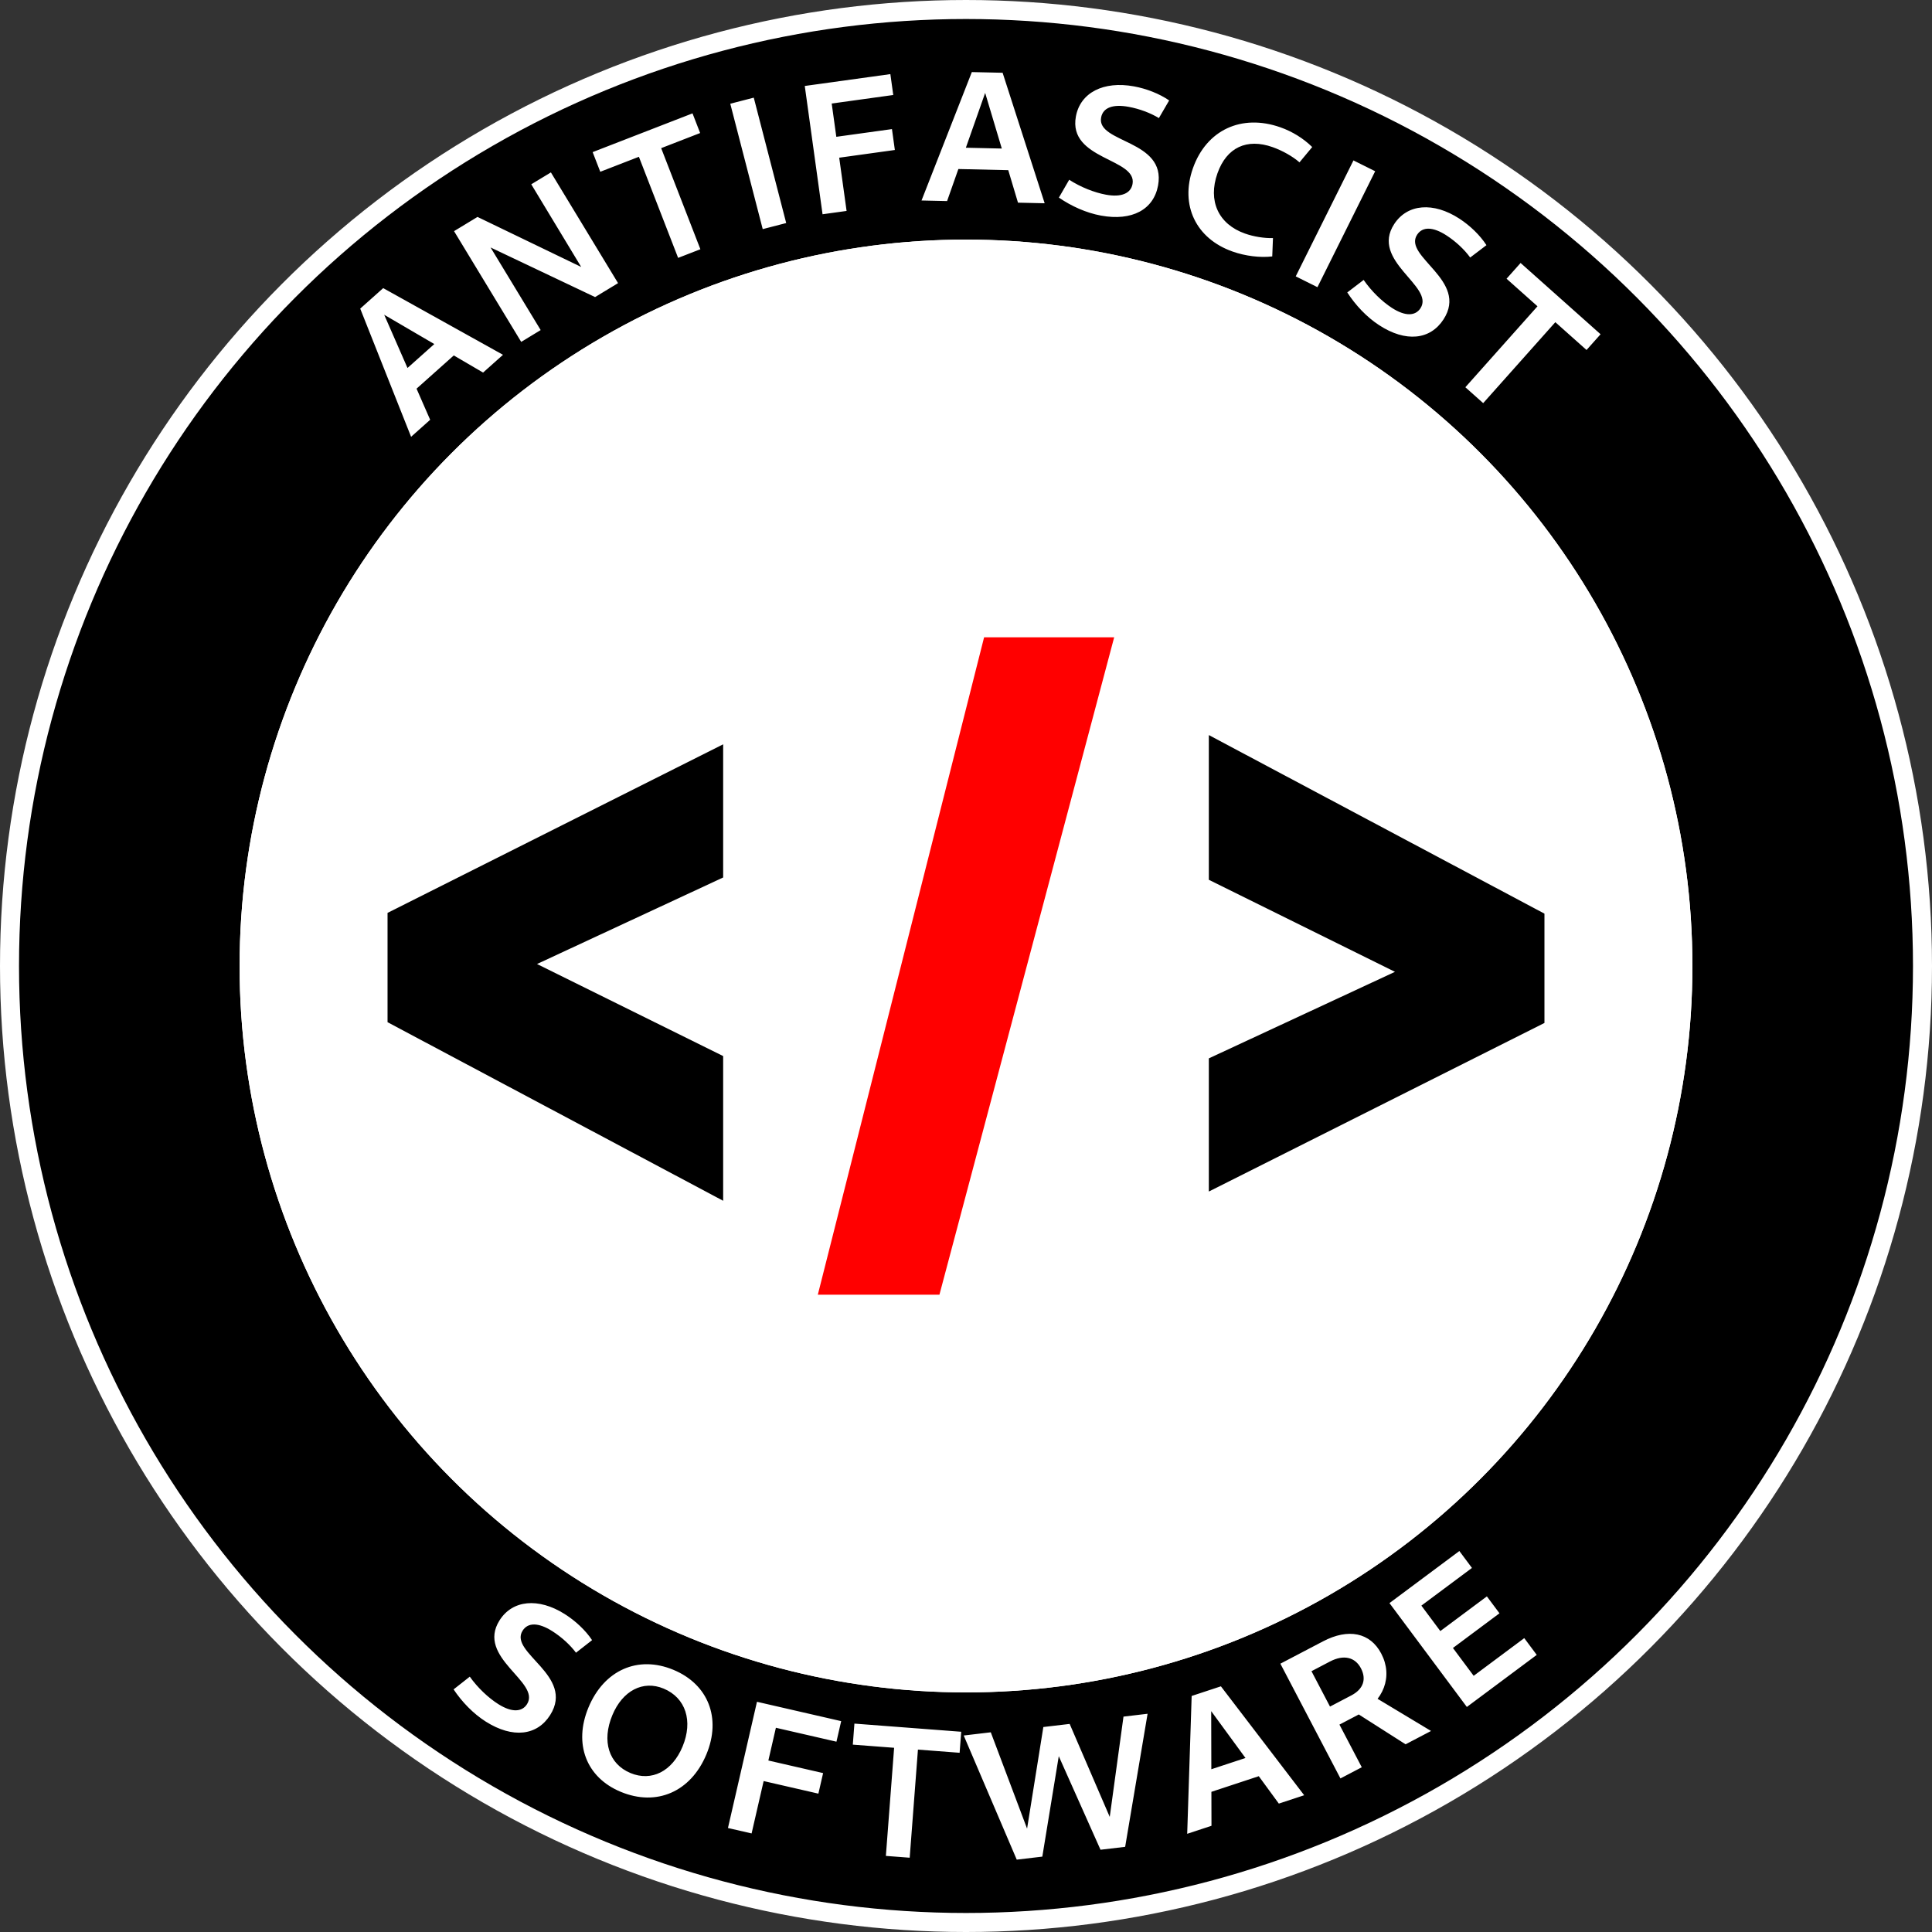 <?xml version="1.0" encoding="UTF-8" standalone="no"?>
<!-- Created with Inkscape (http://www.inkscape.org/) -->

<svg
   width="262.952mm"
   height="262.952mm"
   viewBox="0 0 262.952 262.952"
   version="1.1"
   id="svg1"
   xml:space="preserve"
   xmlns="http://www.w3.org/2000/svg"
   xmlns:svg="http://www.w3.org/2000/svg"><rect x="0" y="0" width="262.952" height="262.952" fill="#333333" stroke="none"/><defs
     id="defs1" /><g
     id="layer1"
     transform="translate(406.534,-607.424)"><circle
       stroke="#ffffff"
       stroke-width="2.588"
       stroke-miterlimit="10"
       cx="-275.058"
       cy="738.9"
       r="130.182"
       id="circle71" /><circle
       fill="#ffffff"
       cx="-275.058"
       cy="738.9"
       r="98.866"
       id="circle72"
       style="stroke-width:0.518" /><circle
       fill="none"
       stroke="#ffffff"
       stroke-width="2.588"
       stroke-miterlimit="10"
       cx="-275.058"
       cy="738.9"
       r="97.572"
       id="circle73" /><path
       d="m -350.583,347.938 2.596,-2.317 -6.719,-15.349 -0.531,0.474 14.451,8.449 2.71,-2.418 -16.304,-9.076 -3.127,2.79 z m 0.163,-6.035 6.292,-5.615 -2.286,-1.875 -5.61,5.006 z m 14.823,-6.885 2.65,-1.607 -7.126,-11.749 -0.195,0.267 14.727,6.991 3.127,-1.897 -9.142,-15.072 -2.671,1.62 7.184,11.893 0.282,-0.319 -14.784,-7.134 -3.192,1.936 z m 21.357,-11.433 3.031,-1.176 -5.338,-13.758 5.304,-2.058 -1.038,-2.676 -13.592,5.274 1.038,2.676 5.257,-2.04 z m 11.514,-3.914 3.197,-0.827 -4.415,-17.066 -3.197,0.827 z m 8.144,-2.022 3.271,-0.453 -1.004,-7.246 7.573,-1.049 -0.394,-2.843 -7.573,1.049 -0.628,-4.529 8.378,-1.161 -0.394,-2.843 -11.649,1.614 z m 13.47,-1.874 3.479,0.078 5.564,-15.805 -0.711,-0.016 4.797,16.038 3.631,0.082 -5.723,-17.761 -4.19,-0.094 z m 4.238,-4.3 8.431,0.19 -0.391,-2.931 -7.516,-0.169 z m 20.178,6.353 c 4.247,0.781 7.176,-0.823 7.778,-4.096 1.149,-6.245 -8.394,-5.754 -7.751,-9.251 0.248,-1.349 1.605,-1.848 3.754,-1.453 1.449,0.267 2.972,0.831 4.109,1.531 l 1.398,-2.403 c -1.329,-0.916 -3.089,-1.601 -4.787,-1.914 -4.147,-0.763 -7.31,0.85 -7.908,4.098 -1.089,5.92 8.358,5.67 7.71,9.192 -0.23,1.249 -1.476,1.846 -3.624,1.451 -1.574,-0.29 -3.428,-1.018 -4.998,-2.03 l -1.402,2.428 c 1.697,1.164 3.724,2.08 5.722,2.447 z m 17.923,4.896 c 1.725,0.608 3.737,0.86 5.395,0.664 l 0.099,-2.497 c -1.198,0.035 -2.647,-0.206 -3.797,-0.612 -3.641,-1.284 -5.08,-4.458 -3.762,-8.195 1.25,-3.545 4.011,-4.807 7.509,-3.573 1.317,0.465 2.734,1.26 3.66,2.072 l 1.731,-2.083 c -1.201,-1.178 -2.703,-2.111 -4.332,-2.686 -5.27,-1.859 -10.064,0.356 -11.906,5.578 -1.774,5.03 0.421,9.575 5.403,11.332 z m 8.591,3.377 2.956,1.472 7.857,-15.78 -2.956,-1.472 z m 11.357,6.648 c 3.62,2.355 6.941,2 8.755,-0.789 3.463,-5.323 -5.535,-8.54 -3.596,-11.521 0.748,-1.15 2.193,-1.089 4.024,0.103 1.235,0.803 2.424,1.91 3.204,2.993 l 2.214,-1.681 c -0.875,-1.357 -2.235,-2.666 -3.683,-3.608 -3.534,-2.299 -7.075,-2.027 -8.876,0.741 -3.283,5.046 5.534,8.448 3.581,11.45 -0.693,1.065 -2.073,1.136 -3.904,-0.055 -1.341,-0.873 -2.773,-2.258 -3.833,-3.796 l -2.228,1.702 c 1.118,1.728 2.637,3.352 4.341,4.46 z m 11.73,8.443 2.427,2.163 9.818,-11.018 4.248,3.785 1.91,-2.143 -10.885,-9.7 -1.91,2.143 4.21,3.751 z"
       id="text73"
       style="font-weight:bold;font-size:25.4px;font-family:Cantarell;-inkscape-font-specification:'Cantarell Bold';text-align:center;letter-spacing:0.939px;text-anchor:middle;fill:#ffffff;stroke-width:7.464;stroke-linecap:square;paint-order:stroke markers fill"
       transform="translate(0,318.937)"
       aria-label="ANTIFASCIST" /><path
       style="font-weight:800;font-size:104.765px;font-family:Cantarell;-inkscape-font-specification:'Cantarell Ultra-Bold';text-align:center;letter-spacing:3.874px;text-anchor:middle;fill:#000000;stroke-width:10.07;stroke-linecap:square;paint-order:stroke markers fill"
       d="m -308.11,708.728 -45.678,22.944 v 14.877 l 45.678,24.305 v -19.696 l -28.391,-14.039 v 2.933 l 28.391,-13.2 z"
       id="path47" /><path
       d="m -295.226,783.635 h 16.553 l 23.782,-89.469 h -17.705 z"
       id="path48"
       style="font-weight:800;font-size:104.765px;font-family:Cantarell;-inkscape-font-specification:'Cantarell Ultra-Bold';text-align:center;letter-spacing:3.874px;text-anchor:middle;fill:#ff0000;stroke-width:10.07;stroke-linecap:square;paint-order:stroke markers fill" /><path
       style="font-weight:800;font-size:104.765px;font-family:Cantarell;-inkscape-font-specification:'Cantarell Ultra-Bold';text-align:center;letter-spacing:3.874px;text-anchor:middle;fill:#000000;stroke-width:10.07;stroke-linecap:square;paint-order:stroke markers fill"
       d="m -242.007,769.596 45.678,-22.944 v -14.877 l -45.678,-24.305 v 19.696 l 28.391,14.039 v -2.933 l -28.391,13.2 z"
       id="path49" /><path
       style="font-weight:bold;font-size:25.4px;font-family:Cantarell;-inkscape-font-specification:'Cantarell Bold';text-align:center;letter-spacing:3.355px;text-anchor:middle;fill:#ffffff;stroke-width:7.464;stroke-linecap:square;paint-order:stroke markers fill"
       d="m -340.394,522.817 c 3.653,2.303 6.969,1.901 8.743,-0.914 3.386,-5.372 -5.656,-8.46 -3.76,-11.468 0.731,-1.16 2.177,-1.12 4.025,0.045 1.246,0.786 2.451,1.875 3.246,2.947 l 2.19,-1.712 c -0.894,-1.344 -2.273,-2.634 -3.734,-3.555 -3.567,-2.249 -7.103,-1.926 -8.864,0.868 -3.21,5.092 5.654,8.368 3.744,11.398 -0.677,1.074 -2.056,1.166 -3.904,0.001 -1.354,-0.853 -2.805,-2.219 -3.887,-3.741 l -2.204,1.733 c 1.143,1.711 2.685,3.314 4.404,4.398 z m 18.335,9.54 c 4.877,2.031 9.543,0.011 11.671,-5.101 2.05,-4.924 0.251,-9.525 -4.485,-11.497 -4.83,-2.011 -9.449,0.028 -11.567,5.116 -2.06,4.948 -0.308,9.529 4.382,11.482 z m 1.338,-2.552 c -2.955,-1.23 -3.944,-4.338 -2.47,-7.879 1.386,-3.33 4.166,-4.786 6.98,-3.615 3.001,1.25 4.028,4.401 2.573,7.895 -1.406,3.377 -4.223,4.79 -7.084,3.599 z m 13.264,7.479 3.218,0.74 1.639,-7.129 7.451,1.713 0.643,-2.797 -7.451,-1.713 1.024,-4.456 8.243,1.895 0.643,-2.797 -11.461,-2.634 z m 21.493,3.798 3.242,0.247 1.122,-14.715 5.673,0.433 0.218,-2.862 -14.537,-1.109 -0.218,2.862 5.622,0.429 z m 17.812,0.509 3.481,-0.411 2.674,-16.327 -1.539,0.182 6.785,15.209 3.355,-0.397 3.052,-18.111 -3.279,0.388 -2.253,16.431 1.377,-0.47 -6.45,-14.967 -3.582,0.423 -2.575,16.085 1.16,-0.137 -5.739,-15.23 -3.683,0.435 z m 23.199,-3.517 3.305,-1.09 -0.042,-16.755 -0.675,0.223 9.884,13.51 3.45,-1.137 -11.334,-14.824 -3.98,1.312 z m 2.556,-5.47 8.009,-2.641 -1.349,-2.631 -7.14,2.354 z m 18.302,-2.068 2.903,-1.52 -6.846,-13.073 2.52,-1.32 c 1.845,-0.966 3.408,-0.609 4.21,0.921 0.778,1.485 0.337,2.834 -1.305,3.694 l -3.825,2.003 1.284,2.453 3.443,-1.803 c 3.555,-1.862 4.787,-5.259 3.172,-8.342 -1.508,-2.88 -4.485,-3.472 -7.927,-1.669 l -5.805,3.04 z m 8.866,-4.643 3.465,-1.815 -7.952,-4.782 -3.218,1.685 z m 8.339,-5.083 9.512,-7.087 -1.7,-2.281 -6.884,5.129 -2.823,-3.788 6.335,-4.72 -1.715,-2.302 -6.335,4.72 -2.58,-3.463 6.884,-5.129 -1.715,-2.302 -9.512,7.087 z"
       id="text76"
       transform="translate(0,318.937)"
       aria-label="SOFTWARE" /></g></svg>
